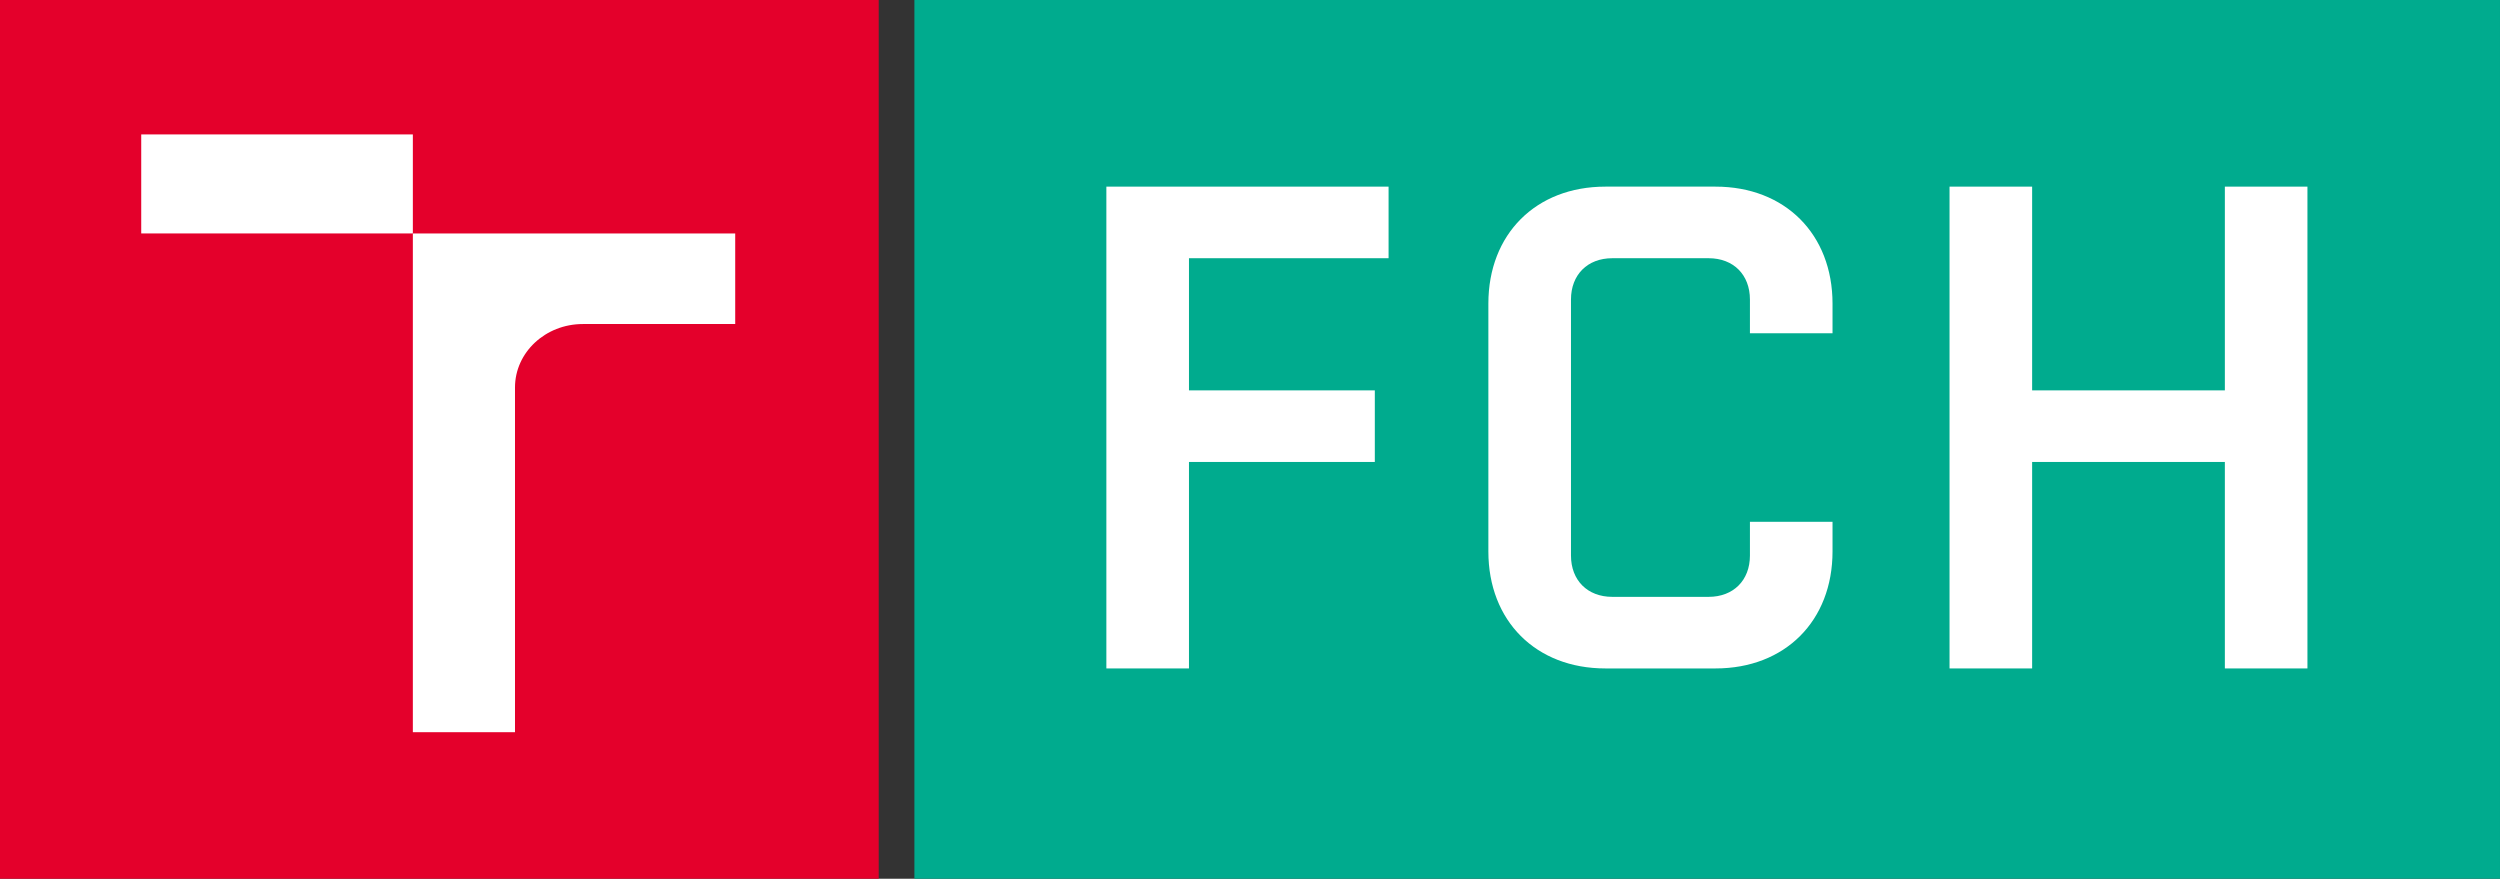 <svg xmlns="http://www.w3.org/2000/svg" xmlns:xlink="http://www.w3.org/1999/xlink" version="1.1" id="Vrstva_1" x="0px" y="0px" width="282.266px" height="99.213px" viewBox="0 0 282.266 99.213" enable-background="new 0 0 282.266 99.213" xml:space="preserve">
<rect x="0" y="0" width="282.266" height="99.213" fill="#333333" stroke="none"/>
<rect x="103.241" y="0" fill="#00AB8E" width="179.024" height="99.213"></rect>
<rect x="0" y="0" fill="#E4002B" width="99.213" height="99.213"></rect>
<path fill="#FFFFFF" d="M46.613,82.673h11.533v-38.926c0,-3.956,3.433,-7.162,7.665,-7.162h17.199v-10.228h-36.397V82.673z"></path>
<polygon fill="#FFFFFF" points="46.613 15.177 15.946 15.177 15.946 26.357 46.613 26.357 46.613 26.357"></polygon>
<polygon fill="#FFFFFF" points="124.916 75.471 134.242 75.471 134.242 52.158 155.225 52.158 155.225 44.076 134.242 44.076 134.242 29.154 156.779 29.154 156.779 21.072 124.916 21.072"></polygon>
<path fill="#FFFFFF" d="M193.693,21.072h-12.437c-7.848,0,-13.21,5.361,-13.21,13.212v27.976c0,7.85,5.362,13.211,13.21,13.211h12.437c7.85,0,13.211,-5.361,13.211,-13.211v-3.342h-9.326v3.809c0,2.797,-1.865,4.662,-4.662,4.662h-10.881c-2.797,0,-4.662,-1.865,-4.662,-4.662v-28.91c0,-2.797,1.863,-4.662,4.662,-4.662h10.881c2.797,0,4.662,1.865,4.662,4.662v3.808h9.326v-3.34C206.904,26.434,201.543,21.072,193.693,21.072z"></path>
<polygon fill="#FFFFFF" points="251.201 21.072 251.201 44.076 229.441 44.076 229.441 21.072 220.115 21.072 220.115 75.471 229.441 75.471 229.441 52.158 251.201 52.158 251.201 75.471 260.525 75.471 260.525 21.072"></polygon>
</svg>